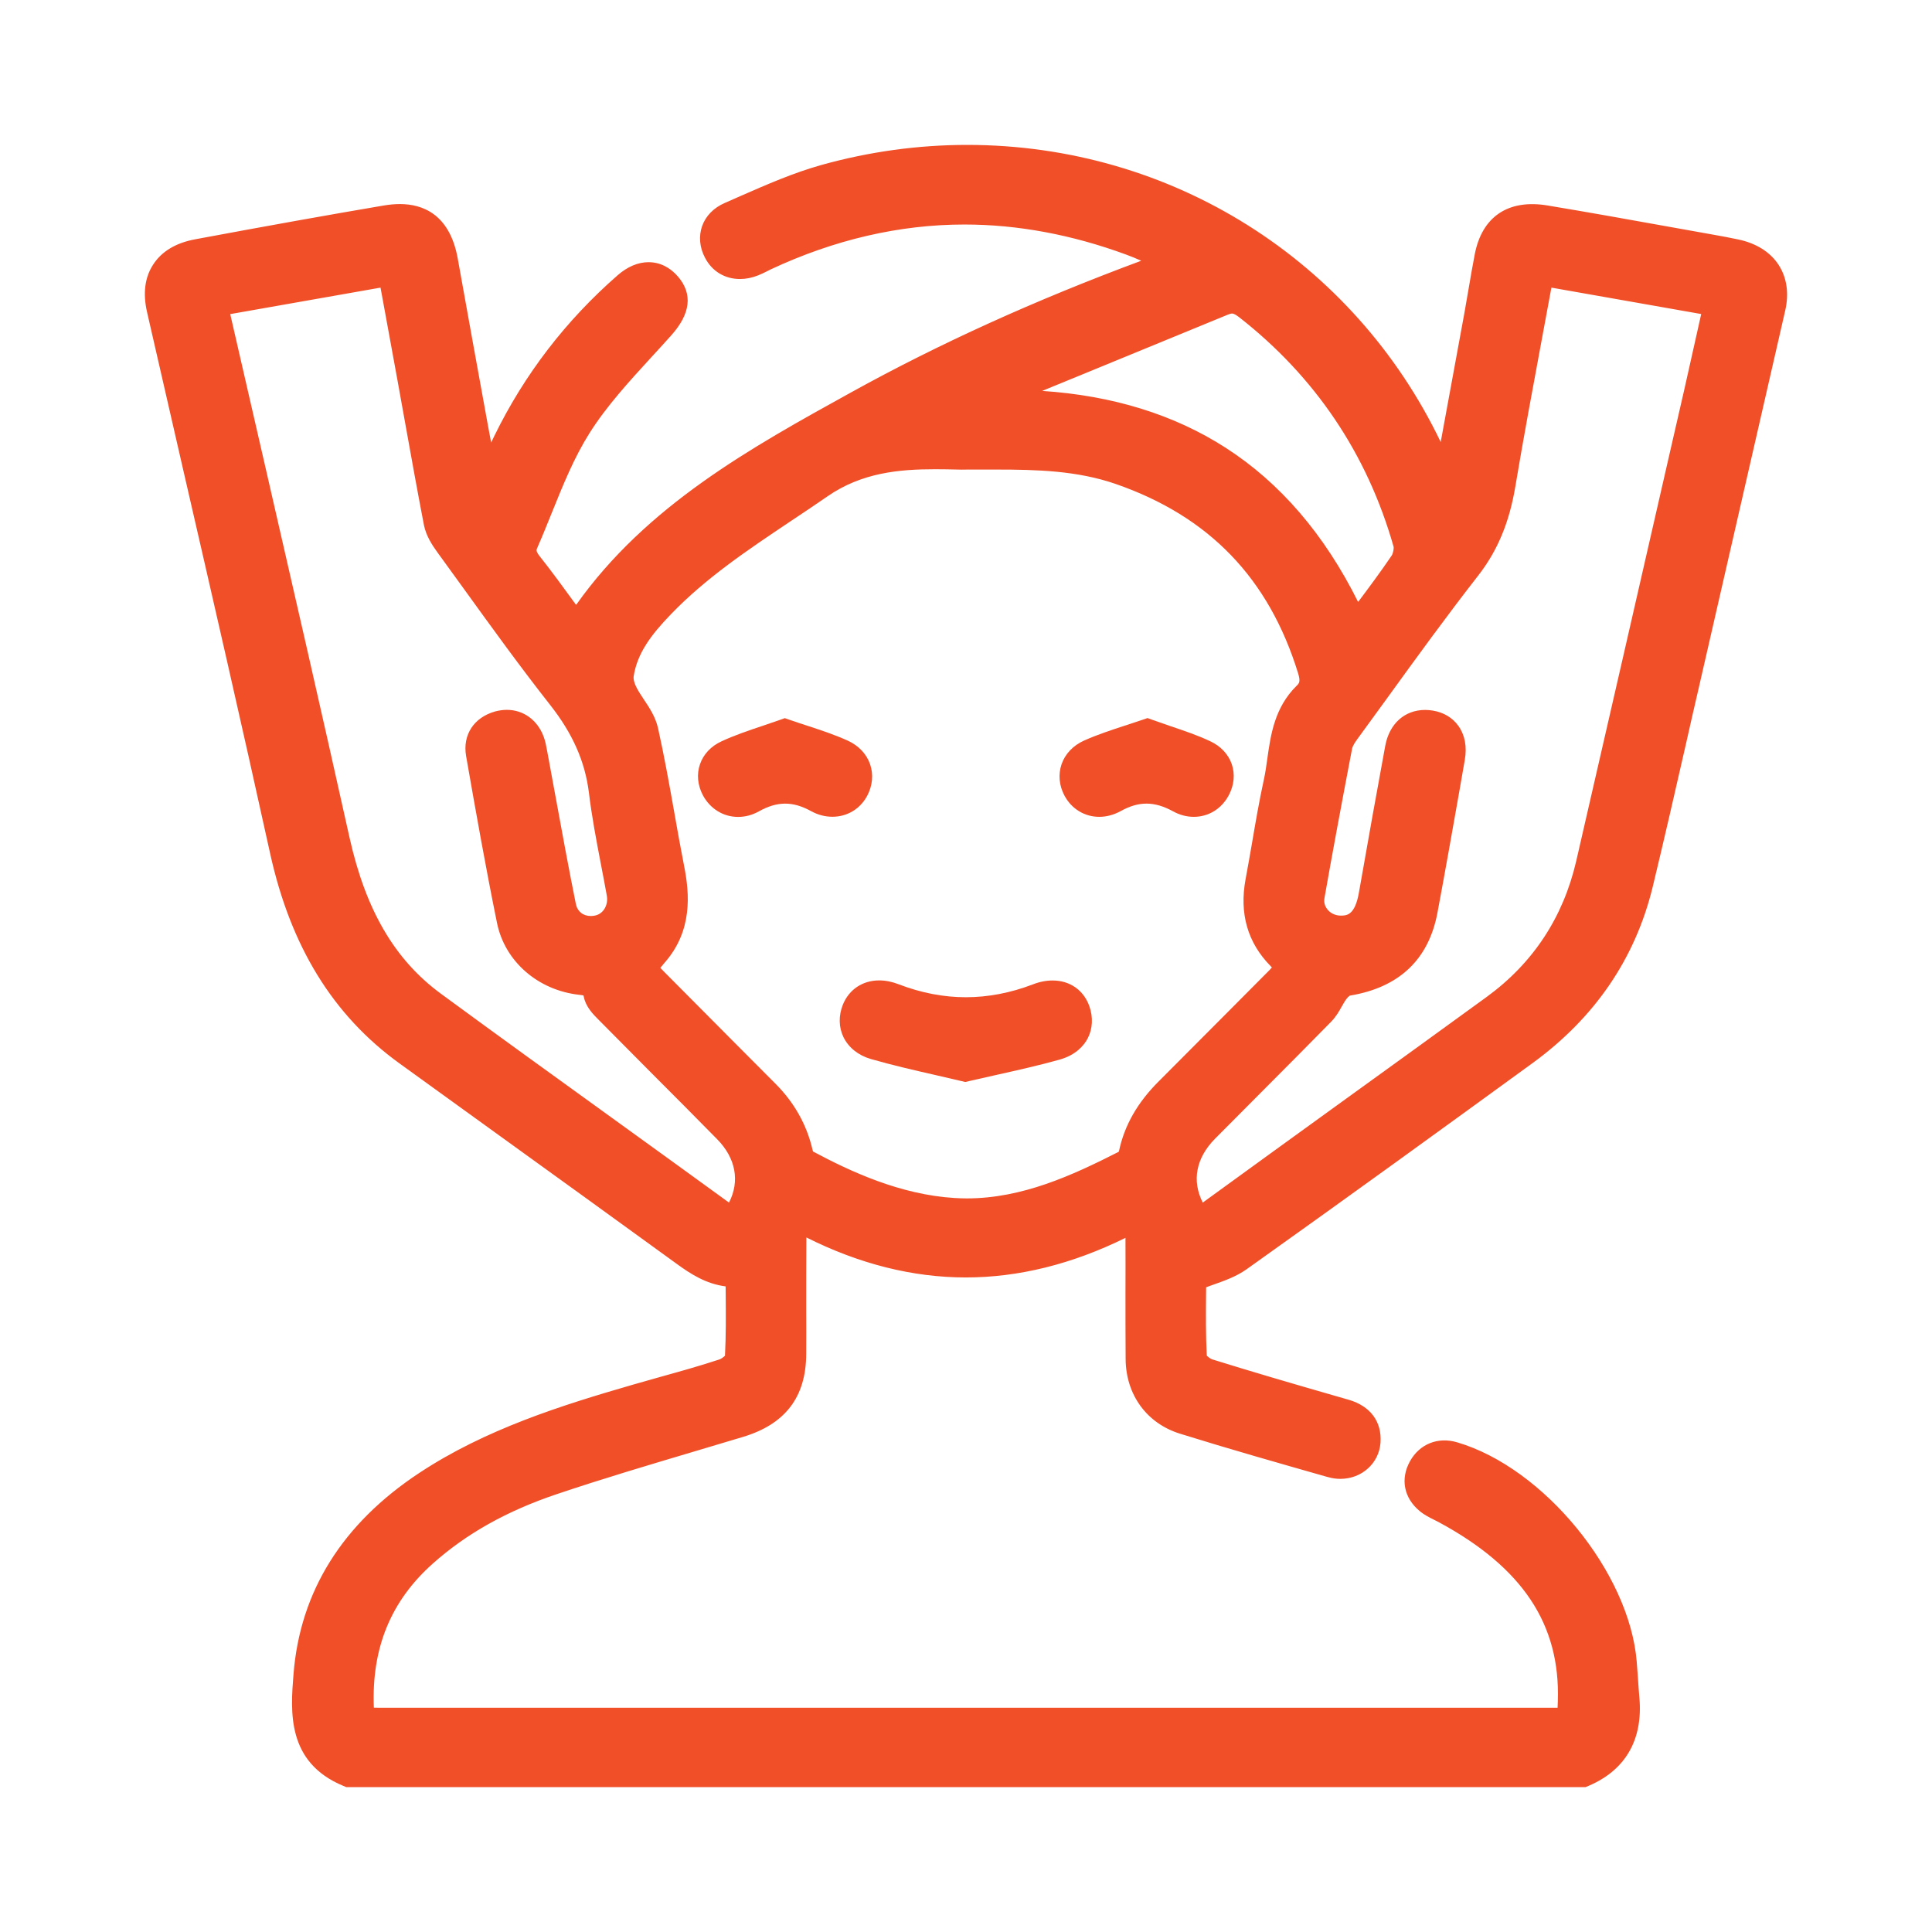 <svg xmlns="http://www.w3.org/2000/svg" width="24" height="24" viewBox="0 0 24 24"><defs><style>.a{fill:#f04f28;}.b{fill:none;}.c,.d{stroke:none;}.d{fill:#f04f28;}</style></defs><g transform="translate(2 2)"><g class="a" transform="translate(-449.781 -102.429)"><path class="c" d="M 467.458 122.529 L 467.437 122.529 L 452.122 122.529 L 452.102 122.529 L 452.084 122.521 C 451.445 122.257 451.49 121.691 451.526 121.236 C 451.606 120.224 452.103 119.431 453.045 118.81 C 453.854 118.275 454.786 117.981 455.67 117.726 C 455.782 117.694 455.893 117.663 456.005 117.631 C 456.25 117.563 456.503 117.492 456.747 117.413 C 456.805 117.394 456.875 117.333 456.885 117.306 C 456.9 117.043 456.898 116.782 456.896 116.505 C 456.896 116.442 456.895 116.379 456.895 116.316 C 456.631 116.312 456.432 116.183 456.252 116.052 C 455.512 115.515 454.77 114.979 454.029 114.444 C 453.619 114.148 453.21 113.853 452.801 113.557 C 451.995 112.974 451.483 112.14 451.234 111.007 C 450.884 109.417 450.513 107.804 450.155 106.244 C 450.004 105.591 449.854 104.938 449.705 104.284 C 449.658 104.077 449.679 103.903 449.769 103.767 C 449.86 103.629 450.014 103.538 450.227 103.499 C 451.122 103.333 451.865 103.2 452.564 103.081 C 452.629 103.069 452.691 103.064 452.749 103.064 C 453.09 103.064 453.299 103.265 453.37 103.663 C 453.492 104.348 453.614 105.02 453.744 105.73 C 453.776 105.906 453.808 106.083 453.841 106.261 C 453.897 106.132 453.952 106.009 454.012 105.888 C 454.378 105.138 454.886 104.477 455.519 103.923 C 455.623 103.833 455.73 103.786 455.837 103.786 C 455.947 103.786 456.048 103.837 456.129 103.933 C 456.324 104.162 456.176 104.38 456.048 104.524 C 455.966 104.617 455.882 104.709 455.798 104.8 C 455.521 105.103 455.234 105.415 455.019 105.758 C 454.824 106.066 454.682 106.418 454.545 106.759 C 454.487 106.902 454.427 107.05 454.364 107.194 C 454.337 107.254 454.335 107.309 454.403 107.395 C 454.557 107.59 454.706 107.794 454.849 107.992 C 454.879 108.033 454.91 108.075 454.94 108.117 C 455.802 106.829 457.124 106.098 458.405 105.39 C 459.56 104.752 460.809 104.191 462.223 103.677 C 462.22 103.676 462.217 103.675 462.215 103.674 C 462.073 103.608 461.939 103.547 461.803 103.497 C 461.12 103.246 460.434 103.118 459.763 103.118 C 458.94 103.118 458.115 103.31 457.31 103.687 C 457.294 103.694 457.278 103.702 457.262 103.71 C 457.23 103.726 457.197 103.743 457.161 103.757 C 457.098 103.782 457.034 103.795 456.973 103.795 C 456.823 103.795 456.697 103.718 456.627 103.585 C 456.573 103.482 456.562 103.37 456.598 103.271 C 456.633 103.171 456.713 103.089 456.824 103.041 C 456.892 103.012 456.96 102.983 457.027 102.953 C 457.344 102.814 457.671 102.671 458.01 102.576 C 458.595 102.412 459.196 102.329 459.796 102.329 C 462.403 102.329 464.712 103.864 465.719 106.254 L 465.766 105.998 C 465.87 105.432 465.97 104.884 466.07 104.337 C 466.088 104.237 466.105 104.137 466.122 104.036 C 466.147 103.895 466.171 103.75 466.199 103.607 C 466.286 103.158 466.581 103.064 466.814 103.064 C 466.869 103.064 466.929 103.07 466.992 103.08 C 467.497 103.164 468.008 103.256 468.504 103.345 C 468.688 103.378 468.872 103.411 469.057 103.444 C 469.145 103.46 469.239 103.478 469.35 103.501 C 469.551 103.543 469.704 103.638 469.794 103.778 C 469.879 103.911 469.902 104.079 469.86 104.263 C 469.538 105.677 469.213 107.091 468.888 108.504 L 468.781 108.971 C 468.73 109.195 468.679 109.418 468.628 109.642 C 468.495 110.225 468.358 110.829 468.215 111.42 C 468.005 112.287 467.516 113.005 466.76 113.554 C 465.721 114.31 464.487 115.205 463.209 116.114 C 463.092 116.197 462.955 116.246 462.811 116.297 C 462.763 116.314 462.714 116.331 462.664 116.35 C 462.664 116.406 462.663 116.463 462.663 116.522 C 462.661 116.764 462.658 117.039 462.674 117.307 C 462.681 117.328 462.753 117.393 462.809 117.41 C 463.302 117.565 463.808 117.712 464.297 117.853 L 464.509 117.915 C 464.732 117.979 464.846 118.132 464.83 118.344 C 464.815 118.547 464.644 118.7 464.431 118.7 C 464.39 118.7 464.349 118.695 464.309 118.683 L 464.282 118.676 C 463.687 118.506 463.071 118.331 462.47 118.144 C 462.093 118.027 461.866 117.714 461.864 117.308 C 461.862 117.036 461.862 116.764 461.862 116.492 C 461.863 116.256 461.863 116.02 461.862 115.785 C 461.862 115.744 461.857 115.701 461.851 115.649 C 461.158 116.013 460.462 116.198 459.779 116.198 C 459.093 116.198 458.399 116.012 457.713 115.644 C 457.704 115.689 457.698 115.726 457.698 115.761 C 457.696 116.071 457.696 116.382 457.696 116.692 C 457.697 116.876 457.697 117.06 457.696 117.245 C 457.695 117.732 457.462 118.039 456.982 118.183 C 456.789 118.242 456.596 118.299 456.403 118.356 C 455.831 118.526 455.239 118.702 454.665 118.895 C 454.037 119.106 453.522 119.395 453.092 119.776 C 452.534 120.273 452.284 120.899 452.327 121.69 C 452.329 121.729 452.337 121.74 452.337 121.741 C 452.337 121.741 452.337 121.741 452.337 121.741 C 452.338 121.741 452.345 121.744 452.364 121.744 C 452.369 121.744 452.374 121.744 452.378 121.744 C 452.398 121.742 452.417 121.742 452.436 121.742 C 452.451 121.742 452.466 121.742 452.482 121.743 C 452.496 121.743 452.51 121.743 452.524 121.743 L 457.364 121.743 L 462.205 121.743 L 467.045 121.743 C 467.118 121.743 467.194 121.743 467.221 121.736 C 467.228 121.712 467.23 121.649 467.232 121.588 L 467.233 121.566 C 467.266 120.568 466.779 119.832 465.702 119.25 C 465.683 119.24 465.664 119.231 465.645 119.221 C 465.59 119.194 465.532 119.165 465.481 119.123 C 465.321 118.991 465.285 118.806 465.384 118.629 C 465.459 118.495 465.579 118.421 465.721 118.421 C 465.764 118.421 465.809 118.428 465.854 118.442 C 466.897 118.749 467.926 120.007 468.013 121.08 C 468.019 121.147 468.023 121.214 468.028 121.28 C 468.033 121.363 468.039 121.445 468.046 121.527 C 468.089 122.008 467.897 122.342 467.477 122.521 L 467.458 122.529 Z M 450.52 104.25 C 450.67 104.904 450.82 105.558 450.97 106.211 C 451.32 107.732 451.682 109.306 452.026 110.856 C 452.232 111.783 452.605 112.418 453.2 112.855 C 453.904 113.372 454.625 113.892 455.322 114.395 C 455.804 114.742 456.301 115.102 456.79 115.457 C 456.842 115.495 456.863 115.497 456.866 115.497 C 456.867 115.497 456.884 115.491 456.918 115.429 C 457.086 115.118 457.029 114.783 456.76 114.509 C 456.492 114.236 456.216 113.96 455.95 113.693 C 455.735 113.477 455.519 113.261 455.305 113.044 L 455.29 113.028 C 455.227 112.966 455.15 112.889 455.131 112.791 C 455.116 112.718 455.101 112.7 454.989 112.687 C 454.518 112.637 454.142 112.309 454.053 111.874 C 453.914 111.194 453.792 110.506 453.67 109.802 C 453.633 109.592 453.744 109.424 453.958 109.364 C 453.999 109.352 454.039 109.347 454.078 109.347 C 454.242 109.347 454.378 109.447 454.441 109.614 C 454.459 109.664 454.468 109.713 454.477 109.761 L 454.481 109.782 C 454.516 109.974 454.552 110.166 454.587 110.358 C 454.666 110.79 454.748 111.238 454.835 111.676 C 454.864 111.817 454.976 111.908 455.121 111.908 C 455.145 111.908 455.17 111.905 455.194 111.9 C 455.35 111.868 455.448 111.708 455.417 111.537 C 455.394 111.405 455.369 111.273 455.343 111.142 C 455.289 110.856 455.232 110.561 455.196 110.266 C 455.146 109.859 454.987 109.496 454.694 109.125 C 454.324 108.654 453.967 108.161 453.623 107.684 C 453.513 107.532 453.404 107.38 453.294 107.229 C 453.236 107.15 453.167 107.045 453.145 106.931 C 453.063 106.506 452.986 106.073 452.911 105.654 C 452.88 105.486 452.85 105.317 452.819 105.148 C 452.76 104.823 452.701 104.497 452.64 104.169 L 452.588 103.886 L 450.52 104.25 Z M 465.485 109.348 C 465.51 109.348 465.537 109.35 465.563 109.355 C 465.672 109.373 465.76 109.425 465.817 109.506 C 465.882 109.596 465.903 109.716 465.879 109.853 L 465.809 110.249 C 465.722 110.742 465.633 111.251 465.538 111.752 C 465.436 112.296 465.104 112.606 464.524 112.7 C 464.504 112.703 464.464 112.731 464.431 112.773 C 464.407 112.804 464.385 112.841 464.363 112.881 C 464.33 112.939 464.296 112.999 464.246 113.051 C 463.962 113.341 463.671 113.632 463.39 113.914 C 463.194 114.111 462.999 114.307 462.804 114.504 C 462.535 114.776 462.475 115.111 462.639 115.423 C 462.673 115.488 462.692 115.496 462.692 115.496 C 462.692 115.496 462.692 115.496 462.692 115.496 C 462.697 115.496 462.72 115.494 462.779 115.451 C 463.381 115.012 463.995 114.568 464.589 114.139 C 465.152 113.732 465.735 113.311 466.307 112.895 C 466.904 112.461 467.292 111.872 467.459 111.145 C 467.854 109.432 468.252 107.69 468.638 106.005 L 468.799 105.3 C 468.859 105.039 468.917 104.779 468.976 104.512 L 469.034 104.249 L 468.893 104.224 L 466.973 103.886 C 466.929 104.126 466.885 104.365 466.84 104.605 C 466.727 105.213 466.61 105.842 466.505 106.462 C 466.433 106.889 466.294 107.223 466.067 107.515 C 465.676 108.016 465.297 108.539 464.93 109.045 C 464.804 109.218 464.679 109.391 464.553 109.563 C 464.512 109.62 464.487 109.67 464.479 109.711 C 464.346 110.403 464.234 111.01 464.135 111.568 C 464.121 111.649 464.143 111.729 464.196 111.793 C 464.255 111.863 464.342 111.903 464.436 111.903 C 464.565 111.903 464.704 111.859 464.761 111.534 C 464.878 110.866 464.984 110.27 465.088 109.712 C 465.129 109.488 465.281 109.348 465.485 109.348 Z M 459.397 106.158 C 458.938 106.158 458.452 106.201 458.003 106.513 C 457.853 106.617 457.699 106.72 457.55 106.819 C 457.026 107.169 456.485 107.531 456.042 107.992 C 455.818 108.224 455.604 108.485 455.553 108.819 C 455.545 108.867 455.561 108.938 455.593 109.003 C 455.62 109.059 455.656 109.113 455.695 109.171 C 455.762 109.272 455.831 109.376 455.858 109.498 C 455.934 109.84 455.996 110.189 456.056 110.526 C 456.096 110.749 456.137 110.979 456.181 111.204 C 456.25 111.554 456.279 111.961 455.964 112.321 C 455.937 112.351 455.866 112.433 455.865 112.456 C 455.868 112.478 455.943 112.554 455.971 112.583 L 456.309 112.922 C 456.654 113.27 456.999 113.617 457.345 113.964 C 457.566 114.185 457.711 114.445 457.777 114.736 C 457.786 114.774 457.806 114.805 457.814 114.811 C 458.29 115.067 458.929 115.368 459.633 115.411 C 459.685 115.414 459.738 115.416 459.791 115.416 C 459.791 115.416 459.791 115.416 459.791 115.416 C 460.509 115.416 461.148 115.12 461.742 114.816 C 461.752 114.81 461.774 114.777 461.78 114.747 C 461.843 114.447 461.997 114.179 462.249 113.929 C 462.527 113.652 462.808 113.369 463.08 113.095 C 463.261 112.913 463.442 112.73 463.624 112.548 C 463.712 112.46 463.706 112.43 463.635 112.359 C 463.375 112.094 463.28 111.761 463.353 111.369 C 463.38 111.221 463.406 111.073 463.431 110.924 C 463.476 110.667 463.521 110.4 463.578 110.14 C 463.597 110.052 463.61 109.963 463.623 109.869 C 463.665 109.572 463.708 109.265 463.96 109.017 C 464.028 108.951 464.039 108.883 464.003 108.765 C 463.629 107.55 462.866 106.759 461.671 106.346 C 461.18 106.176 460.674 106.162 460.156 106.162 L 459.996 106.162 L 459.835 106.162 L 459.802 106.162 L 459.765 106.163 L 459.727 106.163 C 459.711 106.163 459.696 106.163 459.68 106.162 C 459.597 106.16 459.497 106.158 459.397 106.158 Z M 460.289 105.371 C 461.33 105.371 462.226 105.608 462.952 106.075 C 463.653 106.526 464.218 107.206 464.634 108.099 C 464.656 108.068 464.679 108.037 464.702 108.007 C 464.853 107.805 465.009 107.596 465.151 107.386 C 465.186 107.335 465.203 107.243 465.188 107.191 C 464.855 106.018 464.196 105.041 463.232 104.288 C 463.175 104.243 463.131 104.224 463.087 104.224 C 463.06 104.224 463.029 104.231 462.994 104.246 C 462.374 104.502 461.754 104.756 461.133 105.01 C 460.84 105.131 460.547 105.251 460.254 105.371 C 460.266 105.371 460.277 105.371 460.289 105.371 Z"/><path class="d" d="M 467.437 122.429 C 467.838 122.259 467.983 121.948 467.947 121.536 C 467.933 121.387 467.926 121.237 467.914 121.088 C 467.83 120.06 466.826 118.832 465.826 118.538 C 465.674 118.493 465.547 118.542 465.471 118.678 C 465.395 118.815 465.423 118.946 465.544 119.046 C 465.604 119.095 465.68 119.125 465.749 119.162 C 466.716 119.684 467.371 120.404 467.333 121.569 C 467.323 121.843 467.332 121.843 467.045 121.843 C 462.205 121.843 457.364 121.843 452.524 121.843 C 452.478 121.843 452.431 121.84 452.385 121.843 C 452.276 121.851 452.233 121.804 452.227 121.696 C 452.184 120.91 452.424 120.237 453.026 119.702 C 453.495 119.285 454.044 118.998 454.633 118.8 C 455.399 118.542 456.178 118.321 456.953 118.088 C 457.391 117.956 457.596 117.694 457.596 117.244 C 457.597 116.75 457.595 116.255 457.598 115.76 C 457.599 115.683 457.621 115.606 457.639 115.489 C 459.08 116.308 460.497 116.293 461.934 115.49 C 461.947 115.621 461.961 115.703 461.962 115.784 C 461.964 116.292 461.961 116.8 461.964 117.308 C 461.966 117.661 462.158 117.943 462.499 118.048 C 463.109 118.238 463.723 118.412 464.337 118.587 C 464.529 118.642 464.717 118.521 464.731 118.337 C 464.743 118.165 464.65 118.059 464.481 118.011 C 463.913 117.846 463.343 117.683 462.779 117.506 C 462.695 117.479 462.578 117.382 462.574 117.313 C 462.553 116.951 462.564 116.588 462.564 116.283 C 462.787 116.19 462.993 116.145 463.151 116.033 C 464.34 115.187 465.522 114.332 466.701 113.473 C 467.423 112.949 467.909 112.26 468.118 111.397 C 468.315 110.583 468.496 109.765 468.684 108.949 C 469.044 107.38 469.405 105.81 469.763 104.241 C 469.838 103.91 469.673 103.67 469.33 103.599 C 469.233 103.579 469.136 103.56 469.039 103.542 C 468.351 103.42 467.664 103.294 466.975 103.179 C 466.59 103.114 466.367 103.267 466.297 103.626 C 466.25 103.868 466.213 104.112 466.168 104.355 C 466.034 105.092 465.898 105.829 465.755 106.61 C 465.719 106.521 465.7 106.474 465.682 106.427 C 464.484 103.396 461.212 101.783 458.036 102.672 C 457.634 102.785 457.25 102.967 456.864 103.133 C 456.681 103.212 456.634 103.383 456.716 103.538 C 456.792 103.684 456.949 103.733 457.125 103.664 C 457.174 103.645 457.22 103.619 457.267 103.596 C 458.763 102.896 460.288 102.833 461.838 103.403 C 462.044 103.479 462.241 103.579 462.476 103.682 C 462.388 103.719 462.347 103.739 462.304 103.754 C 460.977 104.234 459.686 104.796 458.454 105.477 C 457.124 106.212 455.79 106.949 454.945 108.293 C 454.738 108.011 454.539 107.728 454.324 107.457 C 454.245 107.356 454.224 107.262 454.272 107.154 C 454.486 106.667 454.653 106.15 454.934 105.704 C 455.22 105.251 455.613 104.863 455.973 104.458 C 456.131 104.28 456.174 104.14 456.053 103.997 C 455.928 103.85 455.757 103.848 455.585 103.999 C 454.959 104.545 454.464 105.19 454.101 105.932 C 453.999 106.141 453.91 106.355 453.801 106.599 C 453.62 105.604 453.443 104.643 453.271 103.68 C 453.199 103.276 452.989 103.11 452.581 103.179 C 451.801 103.312 451.023 103.453 450.245 103.597 C 449.871 103.667 449.721 103.903 449.803 104.262 C 450.314 106.503 450.838 108.741 451.331 110.985 C 451.554 111.997 452 112.854 452.86 113.476 C 454.01 114.308 455.162 115.137 456.31 115.971 C 456.511 116.117 456.714 116.243 456.995 116.211 C 456.995 116.59 457.006 116.953 456.985 117.315 C 456.981 117.385 456.863 117.48 456.778 117.508 C 456.422 117.624 456.058 117.718 455.698 117.822 C 454.791 118.084 453.894 118.369 453.1 118.893 C 452.247 119.455 451.708 120.211 451.626 121.243 C 451.588 121.722 451.558 122.195 452.122 122.429 L 467.437 122.429 M 452.669 103.77 C 452.753 104.228 452.836 104.679 452.918 105.13 C 453.026 105.724 453.129 106.319 453.244 106.912 C 453.261 107.003 453.318 107.092 453.374 107.17 C 453.836 107.804 454.288 108.446 454.773 109.063 C 455.056 109.423 455.24 109.8 455.295 110.254 C 455.347 110.678 455.441 111.098 455.516 111.52 C 455.556 111.745 455.423 111.955 455.215 111.998 C 454.994 112.045 454.784 111.925 454.737 111.695 C 454.611 111.065 454.5 110.432 454.382 109.8 C 454.373 109.749 454.365 109.697 454.347 109.649 C 454.287 109.488 454.148 109.414 453.985 109.46 C 453.821 109.506 453.741 109.627 453.768 109.785 C 453.889 110.476 454.01 111.167 454.151 111.854 C 454.233 112.255 454.579 112.543 455 112.588 C 455.127 112.602 455.201 112.633 455.229 112.772 C 455.244 112.846 455.317 112.914 455.376 112.973 C 455.86 113.463 456.349 113.948 456.832 114.439 C 457.134 114.747 457.191 115.135 457.006 115.477 C 456.932 115.613 456.862 115.633 456.731 115.538 C 455.536 114.668 454.332 113.81 453.141 112.935 C 452.443 112.423 452.111 111.699 451.928 110.877 C 451.438 108.672 450.925 106.472 450.422 104.27 C 450.417 104.245 450.418 104.219 450.415 104.167 L 452.669 103.77 M 465.485 109.448 C 465.332 109.448 465.22 109.548 465.186 109.73 C 465.074 110.337 464.966 110.944 464.859 111.551 C 464.806 111.855 464.671 112.003 464.437 112.003 C 464.437 112.003 464.436 112.003 464.436 112.003 C 464.189 112.003 463.994 111.79 464.037 111.55 C 464.147 110.93 464.262 110.311 464.38 109.693 C 464.393 109.626 464.431 109.56 464.472 109.504 C 464.974 108.818 465.465 108.124 465.988 107.453 C 466.227 107.147 466.344 106.817 466.407 106.445 C 466.552 105.581 466.718 104.72 466.876 103.858 C 466.881 103.834 466.889 103.81 466.899 103.772 C 467.649 103.904 468.392 104.035 469.155 104.169 C 469.066 104.565 468.983 104.944 468.897 105.322 C 468.451 107.271 468.005 109.22 467.557 111.168 C 467.385 111.913 466.99 112.522 466.366 112.976 C 465.191 113.83 464.011 114.677 462.837 115.531 C 462.7 115.632 462.627 115.618 462.55 115.47 C 462.368 115.123 462.428 114.742 462.733 114.434 C 463.212 113.949 463.697 113.469 464.174 112.981 C 464.249 112.905 464.286 112.795 464.353 112.71 C 464.391 112.662 464.451 112.61 464.508 112.601 C 465.038 112.516 465.344 112.243 465.44 111.733 C 465.56 111.102 465.669 110.468 465.78 109.835 C 465.817 109.627 465.727 109.483 465.547 109.454 C 465.525 109.45 465.505 109.448 465.485 109.448 M 459.397 106.058 C 459.491 106.058 459.587 106.06 459.683 106.062 C 459.723 106.063 459.762 106.062 459.802 106.062 C 459.92 106.063 460.038 106.062 460.156 106.062 C 460.678 106.062 461.199 106.077 461.704 106.251 C 462.934 106.677 463.722 107.512 464.099 108.735 C 464.14 108.871 464.137 108.984 464.03 109.089 C 463.728 109.386 463.756 109.793 463.676 110.161 C 463.588 110.567 463.527 110.979 463.451 111.387 C 463.387 111.73 463.459 112.037 463.707 112.288 C 463.832 112.415 463.803 112.51 463.694 112.619 C 463.236 113.079 462.78 113.542 462.32 114 C 462.1 114.217 461.942 114.464 461.878 114.768 C 461.867 114.819 461.831 114.883 461.787 114.905 C 461.109 115.252 460.412 115.559 459.626 115.511 C 458.957 115.469 458.348 115.212 457.765 114.899 C 457.723 114.876 457.691 114.81 457.68 114.759 C 457.616 114.478 457.478 114.239 457.274 114.035 C 456.816 113.575 456.358 113.114 455.9 112.653 C 455.722 112.473 455.721 112.447 455.889 112.255 C 456.157 111.948 456.157 111.596 456.083 111.224 C 455.971 110.657 455.886 110.084 455.761 109.52 C 455.723 109.352 455.582 109.209 455.503 109.047 C 455.467 108.974 455.442 108.881 455.454 108.803 C 455.508 108.446 455.727 108.175 455.969 107.923 C 456.548 107.322 457.265 106.902 457.946 106.431 C 458.404 106.113 458.891 106.058 459.397 106.058 M 460.289 105.471 C 460.126 105.471 459.959 105.477 459.789 105.488 C 459.865 105.437 459.895 105.41 459.929 105.396 C 460.938 104.982 461.948 104.569 462.956 104.153 C 463.087 104.099 463.182 104.122 463.294 104.21 C 464.283 104.983 464.945 105.969 465.284 107.163 C 465.308 107.247 465.284 107.369 465.234 107.442 C 465.037 107.733 464.822 108.011 464.612 108.295 C 463.773 106.364 462.321 105.471 460.289 105.471 M 467.478 122.629 L 452.082 122.629 L 452.046 122.614 C 451.34 122.321 451.39 121.689 451.427 121.228 C 451.508 120.198 452.034 119.357 452.99 118.726 C 453.811 118.184 454.751 117.888 455.643 117.63 C 455.754 117.598 455.866 117.566 455.978 117.535 C 456.222 117.467 456.474 117.397 456.716 117.317 C 456.737 117.311 456.769 117.288 456.787 117.27 C 456.8 117.021 456.798 116.77 456.796 116.506 C 456.796 116.474 456.796 116.441 456.795 116.409 C 456.55 116.378 456.357 116.252 456.193 116.133 C 455.453 115.596 454.712 115.06 453.97 114.525 C 453.561 114.229 453.152 113.934 452.742 113.638 C 451.916 113.04 451.391 112.186 451.136 111.028 C 450.787 109.439 450.416 107.826 450.057 106.266 C 449.907 105.613 449.757 104.96 449.608 104.307 C 449.554 104.072 449.58 103.872 449.686 103.712 C 449.792 103.55 449.968 103.445 450.209 103.401 C 451.105 103.234 451.847 103.101 452.547 102.982 C 452.618 102.97 452.686 102.964 452.749 102.964 C 453.022 102.964 453.368 103.082 453.468 103.645 C 453.59 104.33 453.713 105.002 453.842 105.712 C 453.855 105.784 453.869 105.856 453.882 105.927 C 453.895 105.9 453.908 105.872 453.922 105.844 C 454.294 105.082 454.81 104.41 455.454 103.848 C 455.575 103.742 455.707 103.686 455.837 103.686 C 455.977 103.686 456.105 103.749 456.206 103.868 C 456.387 104.082 456.359 104.325 456.123 104.591 C 456.04 104.684 455.956 104.776 455.871 104.868 C 455.597 105.167 455.314 105.476 455.103 105.811 C 454.914 106.111 454.779 106.444 454.637 106.796 C 454.579 106.94 454.519 107.089 454.455 107.235 C 454.444 107.26 454.437 107.276 454.481 107.333 C 454.637 107.53 454.786 107.735 454.93 107.933 C 454.933 107.937 454.935 107.94 454.938 107.943 C 455.813 106.708 457.104 105.994 458.356 105.302 C 459.453 104.696 460.634 104.16 461.958 103.668 C 461.895 103.64 461.832 103.614 461.769 103.591 C 461.097 103.344 460.422 103.218 459.763 103.218 C 458.955 103.218 458.144 103.406 457.352 103.777 C 457.337 103.784 457.322 103.792 457.307 103.8 C 457.275 103.816 457.238 103.834 457.198 103.85 C 457.122 103.88 457.047 103.895 456.974 103.895 C 456.785 103.895 456.626 103.799 456.539 103.631 C 456.471 103.503 456.459 103.363 456.503 103.237 C 456.548 103.111 456.648 103.009 456.785 102.95 C 456.852 102.921 456.92 102.891 456.987 102.861 C 457.307 102.721 457.637 102.576 457.983 102.479 C 458.577 102.313 459.187 102.229 459.796 102.229 C 462.335 102.229 464.595 103.663 465.678 105.92 C 465.778 105.376 465.875 104.847 465.972 104.319 C 465.99 104.219 466.007 104.119 466.024 104.019 C 466.048 103.878 466.073 103.732 466.101 103.588 C 466.191 103.121 466.516 102.899 467.008 102.982 C 467.514 103.066 468.026 103.158 468.521 103.247 C 468.705 103.28 468.89 103.313 469.074 103.346 C 469.164 103.361 469.258 103.38 469.371 103.403 C 469.598 103.45 469.774 103.561 469.878 103.723 C 469.978 103.88 470.006 104.074 469.958 104.285 C 469.635 105.699 469.31 107.113 468.986 108.527 L 468.879 108.994 C 468.827 109.217 468.776 109.44 468.726 109.664 C 468.593 110.248 468.455 110.851 468.312 111.444 C 468.096 112.334 467.594 113.071 466.819 113.635 C 465.78 114.391 464.545 115.287 463.267 116.196 C 463.138 116.287 462.995 116.338 462.844 116.391 C 462.818 116.401 462.791 116.41 462.764 116.42 C 462.763 116.454 462.763 116.488 462.763 116.523 C 462.761 116.754 462.759 117.014 462.772 117.269 C 462.789 117.287 462.821 117.309 462.838 117.315 C 463.331 117.469 463.836 117.616 464.325 117.757 L 464.537 117.818 C 464.806 117.897 464.949 118.091 464.93 118.352 C 464.911 118.607 464.697 118.8 464.431 118.8 C 464.381 118.8 464.331 118.793 464.282 118.779 L 464.255 118.772 C 463.659 118.602 463.043 118.427 462.44 118.239 C 462.026 118.111 461.766 117.754 461.764 117.309 C 461.762 117.036 461.762 116.764 461.762 116.492 C 461.763 116.263 461.763 116.035 461.762 115.806 C 461.099 116.133 460.433 116.298 459.779 116.298 C 459.121 116.298 458.456 116.131 457.798 115.801 C 457.796 116.098 457.796 116.395 457.796 116.692 C 457.797 116.876 457.797 117.061 457.796 117.245 C 457.795 117.782 457.538 118.12 457.01 118.279 C 456.818 118.337 456.624 118.395 456.431 118.452 C 455.86 118.622 455.269 118.797 454.697 118.99 C 454.081 119.197 453.578 119.478 453.159 119.851 C 452.635 120.317 452.395 120.903 452.425 121.642 C 452.444 121.642 452.464 121.642 452.484 121.643 C 452.497 121.643 452.51 121.643 452.524 121.643 L 462.205 121.643 L 467.045 121.643 C 467.074 121.643 467.104 121.643 467.13 121.643 C 467.131 121.624 467.131 121.604 467.132 121.585 L 467.133 121.562 C 467.165 120.607 466.695 119.9 465.654 119.338 C 465.637 119.329 465.619 119.32 465.601 119.311 C 465.543 119.282 465.477 119.25 465.417 119.2 C 465.22 119.037 465.174 118.8 465.297 118.58 C 465.416 118.367 465.643 118.275 465.882 118.346 C 466.96 118.663 468.023 119.963 468.113 121.072 C 468.118 121.139 468.123 121.206 468.128 121.274 C 468.133 121.355 468.139 121.437 468.146 121.518 C 468.192 122.039 467.974 122.418 467.516 122.613 L 467.478 122.629 Z M 464.549 112.797 C 464.541 112.802 464.525 112.815 464.51 112.835 C 464.49 112.86 464.47 112.894 464.45 112.93 C 464.416 112.991 464.377 113.06 464.317 113.121 C 464.033 113.411 463.742 113.703 463.461 113.985 C 463.265 114.181 463.07 114.377 462.875 114.574 C 462.638 114.814 462.584 115.096 462.722 115.368 C 463.324 114.93 463.937 114.487 464.53 114.058 C 465.094 113.651 465.676 113.23 466.248 112.814 C 466.825 112.394 467.2 111.825 467.362 111.123 C 467.756 109.41 468.155 107.668 468.54 105.983 L 468.702 105.277 C 468.761 105.017 468.819 104.757 468.878 104.491 L 468.914 104.33 L 467.053 104.002 C 467.015 104.209 466.977 104.416 466.938 104.623 C 466.825 105.231 466.708 105.859 466.604 106.479 C 466.529 106.922 466.383 107.271 466.146 107.576 C 465.756 108.076 465.377 108.598 465.011 109.104 C 464.885 109.277 464.76 109.45 464.634 109.622 C 464.59 109.683 464.579 109.718 464.577 109.73 C 464.445 110.421 464.332 111.028 464.234 111.585 C 464.221 111.655 464.253 111.705 464.273 111.729 C 464.312 111.776 464.372 111.803 464.436 111.803 C 464.507 111.803 464.612 111.803 464.662 111.517 C 464.779 110.849 464.886 110.253 464.989 109.694 C 465.04 109.419 465.23 109.248 465.485 109.248 C 465.516 109.248 465.547 109.251 465.579 109.256 C 465.715 109.278 465.826 109.345 465.899 109.448 C 465.979 109.561 466.006 109.707 465.977 109.87 L 465.908 110.266 C 465.821 110.759 465.731 111.269 465.637 111.77 C 465.527 112.35 465.161 112.696 464.549 112.797 Z M 450.641 104.331 C 450.783 104.95 450.925 105.569 451.068 106.189 C 451.417 107.71 451.779 109.284 452.123 110.834 C 452.324 111.736 452.685 112.353 453.259 112.774 C 453.963 113.291 454.684 113.811 455.381 114.314 C 455.858 114.659 456.352 115.015 456.837 115.368 C 456.974 115.102 456.921 114.815 456.689 114.58 C 456.421 114.307 456.146 114.031 455.879 113.764 C 455.664 113.547 455.448 113.331 455.234 113.114 L 455.219 113.099 C 455.151 113.031 455.058 112.938 455.033 112.811 C 455.031 112.804 455.03 112.799 455.029 112.795 C 455.02 112.793 455.005 112.79 454.978 112.787 C 454.464 112.731 454.052 112.372 453.955 111.894 C 453.816 111.212 453.694 110.524 453.571 109.82 C 453.526 109.558 453.667 109.342 453.931 109.267 C 453.98 109.254 454.03 109.247 454.078 109.247 C 454.283 109.247 454.458 109.374 454.534 109.579 C 454.556 109.637 454.566 109.694 454.575 109.744 L 454.579 109.764 C 454.615 109.956 454.65 110.148 454.685 110.34 C 454.764 110.772 454.846 111.219 454.934 111.656 C 454.953 111.751 455.023 111.808 455.121 111.808 C 455.138 111.808 455.156 111.806 455.174 111.802 C 455.276 111.781 455.34 111.672 455.319 111.555 C 455.296 111.423 455.27 111.292 455.245 111.161 C 455.19 110.873 455.133 110.576 455.097 110.278 C 455.049 109.89 454.896 109.543 454.616 109.187 C 454.244 108.714 453.887 108.22 453.542 107.742 C 453.432 107.59 453.323 107.439 453.213 107.288 C 453.149 107.2 453.073 107.083 453.047 106.95 C 452.965 106.524 452.887 106.091 452.812 105.672 C 452.782 105.503 452.752 105.335 452.721 105.166 C 452.662 104.84 452.602 104.515 452.542 104.187 L 452.508 104.002 L 450.641 104.331 Z M 457.882 114.734 C 458.348 114.983 458.965 115.27 459.639 115.311 C 459.689 115.314 459.74 115.316 459.791 115.316 C 460.479 115.316 461.1 115.031 461.678 114.737 C 461.68 114.733 461.681 114.729 461.682 114.726 C 461.75 114.407 461.912 114.123 462.179 113.858 C 462.456 113.581 462.737 113.298 463.009 113.025 C 463.19 112.842 463.371 112.66 463.553 112.478 C 463.566 112.464 463.575 112.454 463.581 112.447 C 463.577 112.442 463.571 112.436 463.564 112.429 C 463.279 112.139 463.175 111.777 463.254 111.351 C 463.282 111.203 463.307 111.055 463.333 110.908 C 463.377 110.649 463.423 110.381 463.48 110.119 C 463.499 110.035 463.511 109.948 463.524 109.855 C 463.566 109.556 463.614 109.217 463.89 108.946 C 463.918 108.919 463.939 108.898 463.907 108.794 C 463.543 107.612 462.801 106.843 461.638 106.44 C 461.161 106.276 460.665 106.262 460.156 106.262 L 459.835 106.262 L 459.802 106.262 L 459.727 106.263 C 459.711 106.263 459.694 106.263 459.678 106.262 C 459.595 106.26 459.496 106.258 459.397 106.258 C 458.955 106.258 458.487 106.299 458.06 106.595 C 457.909 106.699 457.755 106.803 457.605 106.902 C 457.063 107.265 456.55 107.608 456.114 108.061 C 455.868 108.316 455.696 108.545 455.652 108.834 C 455.648 108.857 455.657 108.908 455.683 108.959 C 455.707 109.009 455.741 109.061 455.778 109.116 C 455.847 109.219 455.925 109.336 455.956 109.477 C 456.032 109.82 456.095 110.17 456.155 110.509 C 456.194 110.731 456.235 110.961 456.279 111.185 C 456.349 111.537 456.384 111.992 456.039 112.386 C 456.028 112.399 456.004 112.427 455.984 112.452 C 456.005 112.475 456.031 112.501 456.042 112.512 L 456.38 112.852 C 456.725 113.199 457.07 113.547 457.416 113.893 C 457.65 114.128 457.804 114.404 457.875 114.714 C 457.876 114.721 457.879 114.728 457.882 114.734 Z M 460.727 105.285 C 461.603 105.343 462.368 105.58 463.006 105.991 C 463.683 106.426 464.236 107.07 464.652 107.907 C 464.793 107.719 464.937 107.525 465.069 107.33 C 465.088 107.301 465.098 107.239 465.092 107.218 C 464.764 106.066 464.118 105.107 463.171 104.367 C 463.115 104.324 463.094 104.324 463.087 104.324 C 463.073 104.324 463.055 104.329 463.033 104.338 C 462.412 104.594 461.792 104.848 461.171 105.103 C 461.023 105.164 460.875 105.224 460.727 105.285 Z"/></g><g class="a" transform="translate(-543.362 -216.87)"><path class="c" d="M 553.353 228.208 L 553.33 228.203 C 553.217 228.176 553.105 228.15 552.993 228.124 C 552.723 228.063 552.468 228.004 552.21 227.93 C 552.08 227.893 551.981 227.815 551.93 227.71 C 551.883 227.612 551.881 227.497 551.926 227.387 C 551.987 227.238 552.121 227.149 552.284 227.149 C 552.349 227.149 552.418 227.163 552.488 227.19 C 552.778 227.302 553.072 227.358 553.36 227.358 C 553.646 227.358 553.938 227.302 554.227 227.192 C 554.3 227.164 554.37 227.15 554.437 227.15 C 554.609 227.15 554.744 227.245 554.8 227.404 C 554.839 227.516 554.834 227.629 554.785 227.722 C 554.732 227.824 554.633 227.898 554.497 227.936 C 554.239 228.009 553.984 228.066 553.713 228.126 C 553.602 228.151 553.489 228.176 553.376 228.203 L 553.353 228.208 Z"/><path class="d" d="M 553.353 228.105 C 553.735 228.016 554.107 227.942 554.471 227.84 C 554.689 227.779 554.768 227.614 554.706 227.438 C 554.646 227.267 554.476 227.204 554.262 227.285 C 553.658 227.517 553.056 227.516 552.452 227.283 C 552.25 227.205 552.084 227.265 552.018 227.425 C 551.949 227.595 552.025 227.773 552.238 227.834 C 552.601 227.939 552.972 228.014 553.353 228.105 M 553.353 228.311 L 553.307 228.3 C 553.194 228.273 553.082 228.247 552.971 228.222 C 552.711 228.163 552.443 228.101 552.182 228.026 C 552.025 227.981 551.904 227.884 551.84 227.754 C 551.78 227.63 551.778 227.486 551.833 227.349 C 551.91 227.161 552.078 227.049 552.284 227.049 C 552.362 227.049 552.443 227.065 552.525 227.097 C 552.803 227.204 553.084 227.258 553.36 227.258 C 553.634 227.258 553.914 227.205 554.191 227.099 C 554.275 227.066 554.358 227.05 554.437 227.05 C 554.653 227.05 554.824 227.17 554.895 227.371 C 554.943 227.509 554.935 227.65 554.874 227.769 C 554.828 227.857 554.729 227.975 554.525 228.033 C 554.264 228.106 553.995 228.166 553.735 228.224 C 553.624 228.249 553.512 228.274 553.399 228.3 L 553.353 228.311 Z"/></g><g class="a" transform="translate(-572.973 -181.076)"><path class="c" d="M 585.803 189.123 C 585.731 189.123 585.66 189.104 585.592 189.067 C 585.46 188.994 585.337 188.959 585.214 188.959 C 585.093 188.959 584.973 188.994 584.847 189.064 C 584.777 189.103 584.703 189.123 584.629 189.123 C 584.483 189.123 584.354 189.044 584.284 188.912 C 584.231 188.812 584.221 188.703 584.255 188.603 C 584.29 188.501 584.37 188.417 584.48 188.367 C 584.64 188.295 584.802 188.242 584.974 188.187 C 585.047 188.163 585.12 188.139 585.194 188.114 L 585.227 188.102 L 585.26 188.114 C 585.336 188.141 585.411 188.167 585.483 188.191 C 585.652 188.248 585.811 188.302 585.965 188.375 C 586.072 188.425 586.146 188.504 586.18 188.602 C 586.212 188.698 586.202 188.806 586.151 188.904 C 586.08 189.041 585.95 189.123 585.803 189.123 Z"/><path class="d" d="M 585.227 188.208 C 584.983 188.293 584.744 188.358 584.521 188.458 C 584.34 188.54 584.293 188.716 584.373 188.865 C 584.452 189.013 584.627 189.071 584.799 188.976 C 585.085 188.817 585.355 188.823 585.64 188.979 C 585.811 189.072 585.983 189.01 586.062 188.858 C 586.138 188.712 586.097 188.547 585.922 188.465 C 585.707 188.364 585.475 188.298 585.227 188.208 M 585.228 187.996 L 585.294 188.02 C 585.37 188.047 585.443 188.072 585.515 188.097 C 585.686 188.155 585.848 188.209 586.007 188.284 C 586.138 188.345 586.233 188.447 586.275 188.57 C 586.316 188.692 586.304 188.827 586.24 188.95 C 586.151 189.121 585.988 189.223 585.803 189.223 C 585.714 189.223 585.627 189.2 585.544 189.154 C 585.313 189.028 585.12 189.027 584.896 189.151 C 584.811 189.198 584.719 189.223 584.629 189.223 C 584.446 189.223 584.284 189.124 584.196 188.959 C 584.13 188.835 584.117 188.697 584.16 188.57 C 584.204 188.442 584.303 188.337 584.439 188.276 C 584.604 188.202 584.776 188.146 584.943 188.091 C 585.015 188.068 585.088 188.044 585.161 188.019 L 585.228 187.996 Z"/></g><g class="a" transform="translate(-524.275 -181.081)"><path class="c" d="M 531.444 189.129 C 531.297 189.129 531.166 189.048 531.094 188.911 C 531.042 188.812 531.032 188.704 531.065 188.608 C 531.098 188.509 531.172 188.43 531.28 188.38 C 531.439 188.307 531.601 188.252 531.772 188.195 C 531.845 188.171 531.917 188.146 531.991 188.12 L 532.024 188.108 L 532.057 188.12 C 532.133 188.146 532.208 188.17 532.28 188.194 C 532.449 188.25 532.609 188.302 532.764 188.372 C 532.874 188.422 532.954 188.506 532.989 188.609 C 533.023 188.708 533.013 188.818 532.961 188.917 C 532.891 189.049 532.762 189.127 532.616 189.127 C 532.542 189.127 532.469 189.108 532.398 189.069 C 532.27 188.999 532.15 188.965 532.029 188.965 C 531.906 188.965 531.784 189 531.654 189.073 C 531.586 189.11 531.516 189.129 531.444 189.129 Z"/><path class="d" d="M 532.025 188.214 C 531.781 188.301 531.543 188.368 531.322 188.471 C 531.147 188.552 531.106 188.718 531.183 188.864 C 531.262 189.016 531.437 189.079 531.605 188.985 C 531.89 188.826 532.16 188.825 532.446 188.981 C 532.619 189.076 532.794 189.018 532.872 188.87 C 532.951 188.721 532.903 188.545 532.723 188.463 C 532.506 188.365 532.273 188.301 532.025 188.214 M 532.024 188.002 L 532.09 188.025 C 532.166 188.051 532.239 188.076 532.312 188.099 C 532.483 188.155 532.645 188.209 532.805 188.281 C 532.941 188.343 533.04 188.447 533.084 188.576 C 533.127 188.702 533.114 188.84 533.049 188.964 C 532.962 189.129 532.8 189.227 532.616 189.227 C 532.525 189.227 532.436 189.204 532.35 189.157 C 532.123 189.032 531.93 189.033 531.702 189.16 C 531.62 189.206 531.533 189.229 531.444 189.229 C 531.259 189.229 531.095 189.127 531.005 188.957 C 530.941 188.834 530.928 188.698 530.97 188.576 C 531.012 188.452 531.107 188.35 531.238 188.29 C 531.402 188.214 531.574 188.156 531.741 188.1 C 531.812 188.076 531.884 188.052 531.957 188.026 L 532.024 188.002 Z"/></g></g><rect class="b" width="24" height="24"/></svg>